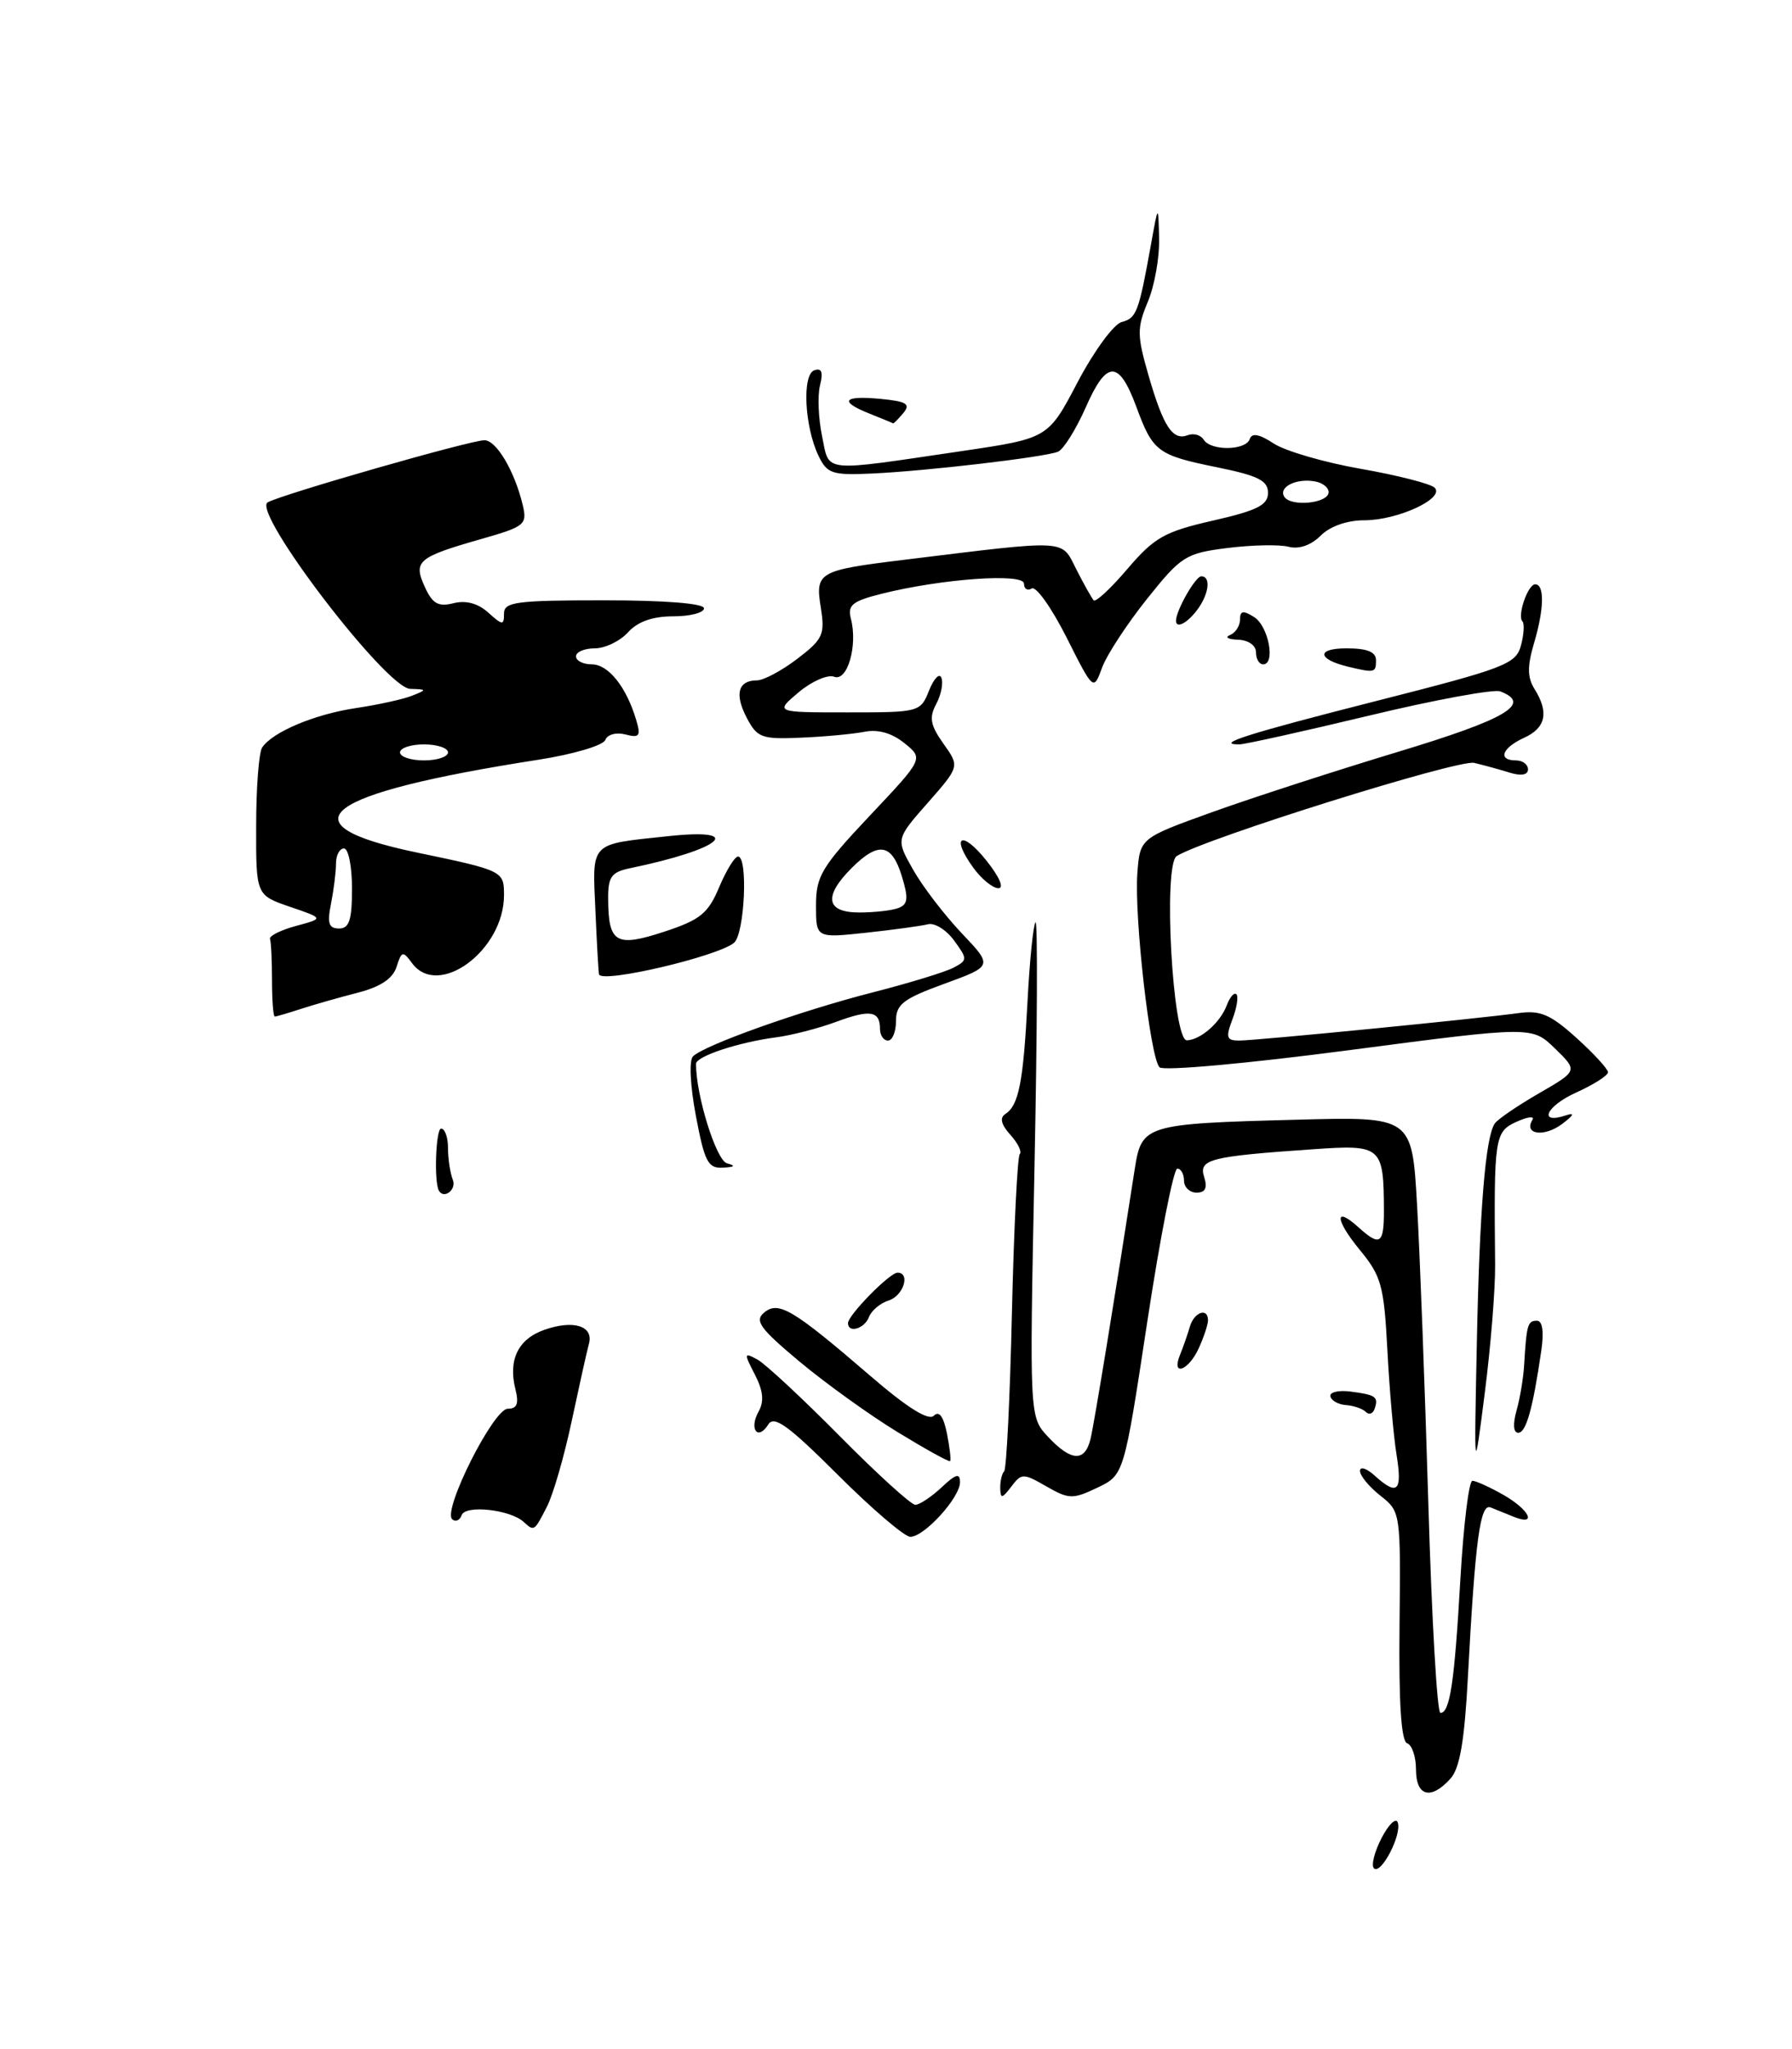 <?xml version="1.0" encoding="UTF-8" standalone="no"?>
<!DOCTYPE svg PUBLIC "-//W3C//DTD SVG 1.1//EN" "http://www.w3.org/Graphics/SVG/1.1/DTD/svg11.dtd" >
<svg xmlns="http://www.w3.org/2000/svg" xmlns:xlink="http://www.w3.org/1999/xlink" version="1.1" viewBox="0 0 224 256">
 <g >
 <path fill="currentColor"
d=" M 68.36 188.25 C 69.14 186.74 70.54 181.90 71.47 177.50 C 72.41 173.10 73.37 168.77 73.62 167.87 C 74.22 165.66 71.69 164.86 68.07 166.13 C 64.77 167.28 63.50 169.87 64.43 173.57 C 64.88 175.37 64.63 176.00 63.47 176.00 C 61.69 176.00 55.31 188.67 56.52 189.80 C 56.93 190.18 57.47 189.96 57.71 189.29 C 58.18 187.98 63.76 188.59 65.45 190.13 C 66.77 191.34 66.78 191.33 68.36 188.25 Z  M 37.60 126.05 C 39.20 125.53 42.39 124.62 44.69 124.03 C 47.56 123.29 49.10 122.27 49.57 120.79 C 50.20 118.81 50.36 118.77 51.49 120.31 C 54.77 124.81 63.00 118.75 63.00 111.84 C 63.00 108.81 62.91 108.76 52.07 106.50 C 35.13 102.97 40.16 99.14 67.34 94.91 C 71.65 94.24 75.40 93.13 75.66 92.45 C 75.92 91.76 77.03 91.46 78.18 91.76 C 79.95 92.22 80.13 91.96 79.51 89.90 C 78.28 85.80 76.04 83.00 73.98 83.00 C 72.89 83.00 72.00 82.55 72.00 82.00 C 72.00 81.45 73.06 81.00 74.35 81.00 C 75.63 81.00 77.50 80.10 78.50 79.00 C 79.71 77.66 81.58 77.00 84.15 77.00 C 86.27 77.00 88.00 76.55 88.00 76.00 C 88.00 75.39 83.17 75.00 75.50 75.00 C 64.54 75.00 63.00 75.20 63.00 76.65 C 63.00 78.15 62.82 78.14 61.04 76.54 C 59.76 75.38 58.25 74.97 56.69 75.36 C 54.78 75.84 54.06 75.43 53.10 73.32 C 51.63 70.10 52.20 69.61 60.23 67.32 C 65.62 65.78 65.92 65.53 65.34 63.09 C 64.33 58.86 62.05 55.00 60.55 55.00 C 58.81 55.00 35.29 61.74 33.46 62.76 C 31.41 63.91 48.27 85.98 51.27 86.06 C 53.39 86.12 53.40 86.17 51.50 86.92 C 50.40 87.36 47.26 88.05 44.51 88.46 C 39.36 89.22 34.05 91.45 32.77 93.39 C 32.36 94.00 32.02 98.40 32.02 103.17 C 32.00 111.83 32.00 111.83 36.25 113.29 C 40.50 114.74 40.50 114.74 37.00 115.68 C 35.08 116.20 33.61 116.94 33.75 117.31 C 33.89 117.69 34.00 120.03 34.00 122.50 C 34.00 124.97 34.16 127.00 34.35 127.00 C 34.54 127.00 36.01 126.57 37.60 126.05 Z  M 171.74 233.41 C 171.38 233.04 171.81 231.34 172.70 229.62 C 173.59 227.91 174.50 227.04 174.72 227.69 C 175.25 229.23 172.61 234.28 171.74 233.41 Z  M 177.00 221.08 C 177.00 219.48 176.50 218.00 175.90 217.80 C 175.15 217.55 174.84 212.81 174.94 203.15 C 175.09 188.95 175.08 188.85 172.55 186.86 C 171.15 185.76 170.00 184.37 170.00 183.77 C 170.00 183.18 170.82 183.43 171.83 184.35 C 174.69 186.93 175.31 186.34 174.57 181.75 C 174.19 179.41 173.67 173.51 173.42 168.63 C 173.00 160.64 172.66 159.41 170.00 156.19 C 166.87 152.39 166.75 150.56 169.82 153.34 C 172.50 155.76 173.00 155.43 172.99 151.25 C 172.96 143.19 172.71 142.98 164.14 143.58 C 151.21 144.47 149.81 144.83 150.52 147.05 C 150.95 148.42 150.67 149.00 149.57 149.00 C 148.71 149.00 148.00 148.32 148.00 147.50 C 148.00 146.68 147.62 146.00 147.16 146.00 C 146.70 146.00 145.01 154.61 143.41 165.13 C 140.50 184.27 140.50 184.27 137.17 185.86 C 134.09 187.33 133.61 187.31 130.80 185.70 C 127.90 184.03 127.69 184.04 126.41 185.73 C 125.26 187.24 125.06 187.27 125.03 185.92 C 125.01 185.05 125.24 184.10 125.52 183.81 C 125.81 183.52 126.25 174.61 126.49 164.01 C 126.74 153.40 127.18 144.49 127.47 144.19 C 127.77 143.90 127.23 142.81 126.29 141.77 C 125.15 140.51 124.94 139.65 125.65 139.19 C 127.34 138.11 127.91 135.23 128.44 125.12 C 128.71 119.96 129.16 115.51 129.44 115.23 C 129.72 114.95 129.66 128.74 129.31 145.88 C 128.68 177.03 128.68 177.03 131.01 179.51 C 133.91 182.60 135.62 182.68 136.32 179.75 C 136.78 177.83 139.41 161.78 141.84 146.07 C 142.70 140.52 143.09 140.39 162.06 139.89 C 176.50 139.50 176.50 139.50 177.13 150.50 C 177.48 156.55 178.11 173.31 178.54 187.75 C 178.96 202.19 179.64 214.00 180.05 214.00 C 181.24 214.00 181.81 210.22 182.55 197.25 C 182.94 190.51 183.61 185.00 184.05 185.00 C 184.48 185.00 186.22 185.79 187.91 186.75 C 191.18 188.61 192.19 190.69 189.25 189.51 C 188.29 189.12 186.97 188.59 186.33 188.33 C 185.02 187.79 184.41 192.28 183.49 209.47 C 183.06 217.52 182.48 220.92 181.30 222.22 C 178.86 224.92 177.00 224.43 177.00 221.08 Z  M 104.72 184.25 C 98.54 178.08 96.76 176.80 96.03 177.97 C 94.73 180.05 93.60 178.54 94.82 176.36 C 95.54 175.07 95.40 173.75 94.35 171.71 C 92.97 169.04 92.99 168.93 94.69 169.86 C 95.69 170.41 100.32 174.72 104.98 179.43 C 109.64 184.14 113.89 188.00 114.41 188.00 C 114.94 188.00 116.41 187.02 117.69 185.83 C 119.48 184.14 120.00 183.99 120.00 185.18 C 120.00 187.10 115.54 192.00 113.79 192.00 C 113.07 192.00 108.99 188.51 104.72 184.25 Z  M 184.60 168.00 C 184.94 151.13 185.68 142.05 186.85 140.36 C 187.21 139.83 189.69 138.14 192.37 136.59 C 197.24 133.78 197.24 133.78 194.37 130.99 C 191.50 128.20 191.50 128.20 168.65 131.20 C 155.84 132.88 145.42 133.82 144.94 133.34 C 143.77 132.17 141.77 114.59 142.17 109.10 C 142.50 104.71 142.50 104.71 151.50 101.47 C 156.45 99.69 166.91 96.30 174.75 93.93 C 188.32 89.83 191.56 87.92 187.54 86.38 C 186.73 86.07 179.34 87.43 171.11 89.41 C 162.89 91.38 155.59 93.00 154.91 93.00 C 151.74 93.00 155.98 91.66 172.06 87.57 C 188.13 83.49 189.50 82.96 190.12 80.64 C 190.49 79.26 190.57 77.91 190.31 77.64 C 189.62 76.95 190.98 73.00 191.90 73.00 C 193.08 73.00 193.02 76.09 191.76 80.33 C 190.90 83.24 190.91 84.63 191.81 86.07 C 193.65 89.01 193.23 90.94 190.50 92.18 C 187.73 93.45 187.18 95.00 189.50 95.00 C 190.32 95.00 191.00 95.50 191.00 96.12 C 191.00 96.81 190.16 96.97 188.75 96.54 C 187.51 96.15 185.50 95.60 184.27 95.31 C 182.30 94.84 150.66 104.74 147.09 106.95 C 145.36 108.01 146.58 130.02 148.36 129.97 C 150.06 129.92 152.53 127.76 153.34 125.61 C 153.73 124.57 154.27 123.94 154.55 124.22 C 154.83 124.50 154.60 125.91 154.05 127.36 C 153.19 129.62 153.31 130.00 154.90 130.00 C 156.98 130.00 184.75 127.27 189.81 126.57 C 192.54 126.19 193.80 126.73 197.06 129.67 C 199.23 131.63 201.00 133.56 201.00 133.96 C 201.00 134.37 199.21 135.50 197.03 136.49 C 193.23 138.20 192.21 140.54 195.78 139.33 C 196.89 138.96 196.70 139.35 195.25 140.43 C 193.02 142.10 190.43 141.74 191.55 139.92 C 191.87 139.41 190.97 139.51 189.56 140.15 C 186.83 141.40 186.73 142.06 186.89 158.00 C 186.92 161.03 186.34 168.22 185.60 174.00 C 184.26 184.50 184.26 184.50 184.60 168.00 Z  M 112.14 178.88 C 108.64 176.74 103.14 172.78 99.92 170.09 C 94.98 165.96 94.29 165.01 95.52 163.98 C 97.32 162.49 99.11 163.56 108.87 171.96 C 113.42 175.88 116.07 177.53 116.73 176.87 C 117.39 176.21 117.94 176.96 118.37 179.10 C 118.72 180.87 118.90 182.42 118.76 182.54 C 118.62 182.67 115.64 181.02 112.14 178.88 Z  M 189.56 176.25 C 189.99 174.74 190.43 172.15 190.52 170.50 C 190.82 165.49 190.96 165.00 192.11 165.00 C 192.81 165.00 193.01 166.35 192.66 168.75 C 191.60 176.03 190.76 179.00 189.78 179.00 C 189.17 179.00 189.09 177.93 189.56 176.25 Z  M 170.73 176.40 C 170.33 175.99 169.21 175.61 168.25 175.54 C 167.29 175.47 166.41 174.98 166.30 174.45 C 166.18 173.93 167.31 173.66 168.80 173.85 C 171.98 174.26 172.33 174.50 171.83 176.00 C 171.63 176.62 171.13 176.80 170.73 176.40 Z  M 147.51 169.25 C 147.90 168.29 148.45 166.71 148.73 165.75 C 149.26 163.92 151.00 163.31 151.00 164.95 C 151.00 165.48 150.48 167.05 149.84 168.45 C 148.55 171.28 146.36 172.03 147.51 169.25 Z  M 106.00 165.30 C 106.00 164.31 111.21 159.00 112.19 159.00 C 113.84 159.00 112.93 161.89 111.09 162.47 C 110.04 162.80 108.93 163.73 108.62 164.54 C 108.06 166.01 106.00 166.61 106.00 165.30 Z  M 54.86 148.75 C 54.23 147.63 54.48 141.00 55.14 141.00 C 55.61 141.00 56.00 142.09 56.00 143.42 C 56.00 144.75 56.27 146.55 56.61 147.42 C 57.08 148.64 55.48 149.86 54.86 148.75 Z  M 86.99 139.43 C 86.27 135.65 86.12 132.48 86.62 131.98 C 88.03 130.57 100.09 126.28 109.10 123.98 C 113.67 122.81 118.22 121.42 119.22 120.88 C 120.95 119.96 120.95 119.81 119.26 117.50 C 118.29 116.17 116.83 115.26 116.00 115.47 C 115.17 115.68 111.69 116.16 108.25 116.53 C 102.00 117.20 102.00 117.20 102.00 113.12 C 102.00 109.46 102.69 108.31 108.72 101.91 C 115.45 94.78 115.45 94.78 113.06 92.85 C 111.51 91.59 109.76 91.09 108.09 91.42 C 106.66 91.70 103.08 92.04 100.13 92.16 C 95.20 92.38 94.65 92.17 93.34 89.67 C 91.79 86.71 92.26 85.00 94.63 85.00 C 95.45 85.00 97.72 83.79 99.66 82.31 C 102.87 79.86 103.14 79.28 102.60 75.91 C 101.89 71.48 102.29 71.25 113.00 69.94 C 133.76 67.40 132.61 67.33 134.53 71.11 C 135.48 72.98 136.46 74.72 136.71 75.00 C 136.96 75.27 138.87 73.50 140.95 71.05 C 144.30 67.14 145.56 66.42 151.62 65.04 C 157.16 63.78 158.50 63.10 158.50 61.57 C 158.50 60.04 157.26 59.42 152.08 58.37 C 144.68 56.86 144.11 56.43 142.04 50.82 C 139.86 44.94 138.33 44.96 135.73 50.87 C 134.50 53.65 132.93 56.16 132.24 56.44 C 130.54 57.12 115.82 58.85 109.00 59.16 C 104.03 59.39 103.39 59.18 102.32 56.96 C 100.56 53.30 100.24 46.80 101.79 46.26 C 102.71 45.94 102.92 46.49 102.50 48.15 C 102.18 49.44 102.30 52.30 102.76 54.50 C 103.72 59.10 102.46 58.97 120.26 56.35 C 131.02 54.76 131.02 54.76 134.71 47.73 C 136.74 43.87 139.22 40.49 140.21 40.23 C 142.07 39.75 142.34 39.03 143.88 30.50 C 144.78 25.50 144.78 25.50 144.89 29.78 C 144.95 32.14 144.32 35.70 143.48 37.70 C 142.11 40.98 142.12 41.90 143.57 46.92 C 145.42 53.31 146.59 55.09 148.47 54.37 C 149.20 54.09 150.09 54.34 150.46 54.93 C 151.34 56.36 155.73 56.30 156.22 54.85 C 156.48 54.05 157.43 54.23 159.23 55.42 C 160.68 56.36 165.59 57.79 170.14 58.58 C 174.70 59.38 178.84 60.44 179.33 60.93 C 180.65 62.25 174.73 65.00 170.55 65.00 C 168.38 65.00 166.25 65.75 165.07 66.93 C 163.88 68.12 162.36 68.65 161.08 68.31 C 159.94 68.01 156.51 68.08 153.46 68.46 C 148.21 69.12 147.66 69.46 143.37 74.83 C 140.88 77.95 138.35 81.81 137.76 83.41 C 136.69 86.33 136.69 86.33 133.31 79.62 C 131.45 75.94 129.50 73.19 128.97 73.52 C 128.44 73.85 128.00 73.58 128.00 72.92 C 128.00 71.57 117.69 72.30 110.17 74.19 C 106.54 75.10 105.92 75.61 106.36 77.29 C 107.24 80.64 105.93 85.19 104.27 84.55 C 103.46 84.24 101.46 85.12 99.83 86.49 C 96.85 89.00 96.85 89.00 105.95 89.00 C 114.94 89.00 115.06 88.97 116.14 86.25 C 116.75 84.74 117.44 84.04 117.68 84.69 C 117.93 85.35 117.63 86.83 117.02 87.97 C 116.12 89.65 116.29 90.60 117.93 92.91 C 119.96 95.76 119.96 95.76 115.97 100.30 C 111.97 104.84 111.97 104.84 114.15 108.67 C 115.34 110.78 118.08 114.34 120.22 116.60 C 124.11 120.69 124.11 120.69 118.06 122.90 C 112.90 124.78 112.00 125.47 112.00 127.55 C 112.00 128.90 111.55 130.00 111.00 130.00 C 110.45 130.00 110.00 129.35 110.00 128.56 C 110.00 126.28 108.78 126.08 104.50 127.67 C 102.30 128.48 98.92 129.35 97.00 129.60 C 92.32 130.21 87.00 131.97 87.00 132.91 C 87.00 136.87 89.53 144.98 90.88 145.34 C 92.01 145.64 91.85 145.80 90.36 145.88 C 88.50 145.99 88.07 145.15 86.99 139.43 Z  M 112.31 113.44 C 113.50 112.98 113.58 112.23 112.72 109.44 C 111.47 105.37 109.80 105.11 106.45 108.45 C 102.90 112.01 103.25 114.00 107.42 114.00 C 109.30 114.00 111.50 113.75 112.31 113.44 Z  M 166.08 61.50 C 166.10 60.95 165.38 60.35 164.49 60.17 C 162.15 59.68 159.77 60.81 160.53 62.05 C 161.34 63.36 166.05 62.89 166.08 61.50 Z  M 74.88 121.75 C 74.82 121.61 74.61 118.05 74.43 113.84 C 74.04 105.08 73.61 105.52 83.47 104.47 C 93.39 103.40 90.21 106.10 78.75 108.47 C 76.43 108.95 76.00 109.54 76.02 112.27 C 76.04 117.82 76.98 118.38 83.00 116.41 C 87.54 114.92 88.51 114.13 89.89 110.85 C 90.78 108.74 91.84 107.02 92.25 107.01 C 93.53 106.99 93.08 116.69 91.75 117.79 C 89.69 119.49 75.40 122.85 74.88 121.75 Z  M 121.68 108.43 C 118.78 104.45 120.20 103.63 123.29 107.50 C 124.93 109.55 125.55 110.99 124.79 110.97 C 124.08 110.95 122.68 109.81 121.68 108.43 Z  M 168.50 83.29 C 164.65 82.36 164.53 81.00 168.30 81.00 C 170.92 81.00 172.00 81.44 172.00 82.50 C 172.00 84.05 171.84 84.09 168.50 83.29 Z  M 157.00 81.50 C 157.00 80.63 156.05 79.97 154.75 79.92 C 153.51 79.88 153.06 79.62 153.75 79.34 C 154.44 79.06 155.00 78.19 155.00 77.41 C 155.00 76.30 155.39 76.23 156.75 77.08 C 158.56 78.20 159.48 83.00 157.89 83.00 C 157.40 83.00 157.00 82.33 157.00 81.50 Z  M 147.00 77.55 C 147.00 76.27 149.43 72.00 150.16 72.00 C 151.41 72.00 151.12 74.26 149.61 76.25 C 148.36 77.89 147.00 78.57 147.00 77.55 Z  M 108.75 51.70 C 104.83 50.15 105.35 49.39 110.03 49.83 C 113.34 50.15 113.86 50.47 112.91 51.61 C 112.27 52.37 111.70 52.95 111.63 52.89 C 111.56 52.84 110.26 52.30 108.75 51.70 Z  M 41.38 112.88 C 41.72 111.16 42.00 108.91 42.00 107.88 C 42.00 106.84 42.45 106.00 43.00 106.00 C 43.55 106.00 44.00 108.25 44.00 111.00 C 44.00 114.95 43.66 116.00 42.38 116.00 C 41.09 116.00 40.88 115.35 41.38 112.88 Z  M 50.00 94.00 C 50.00 93.45 51.35 93.00 53.00 93.00 C 54.65 93.00 56.00 93.45 56.00 94.00 C 56.00 94.55 54.65 95.00 53.00 95.00 C 51.35 95.00 50.00 94.55 50.00 94.00 Z "/>
</g>
</svg>